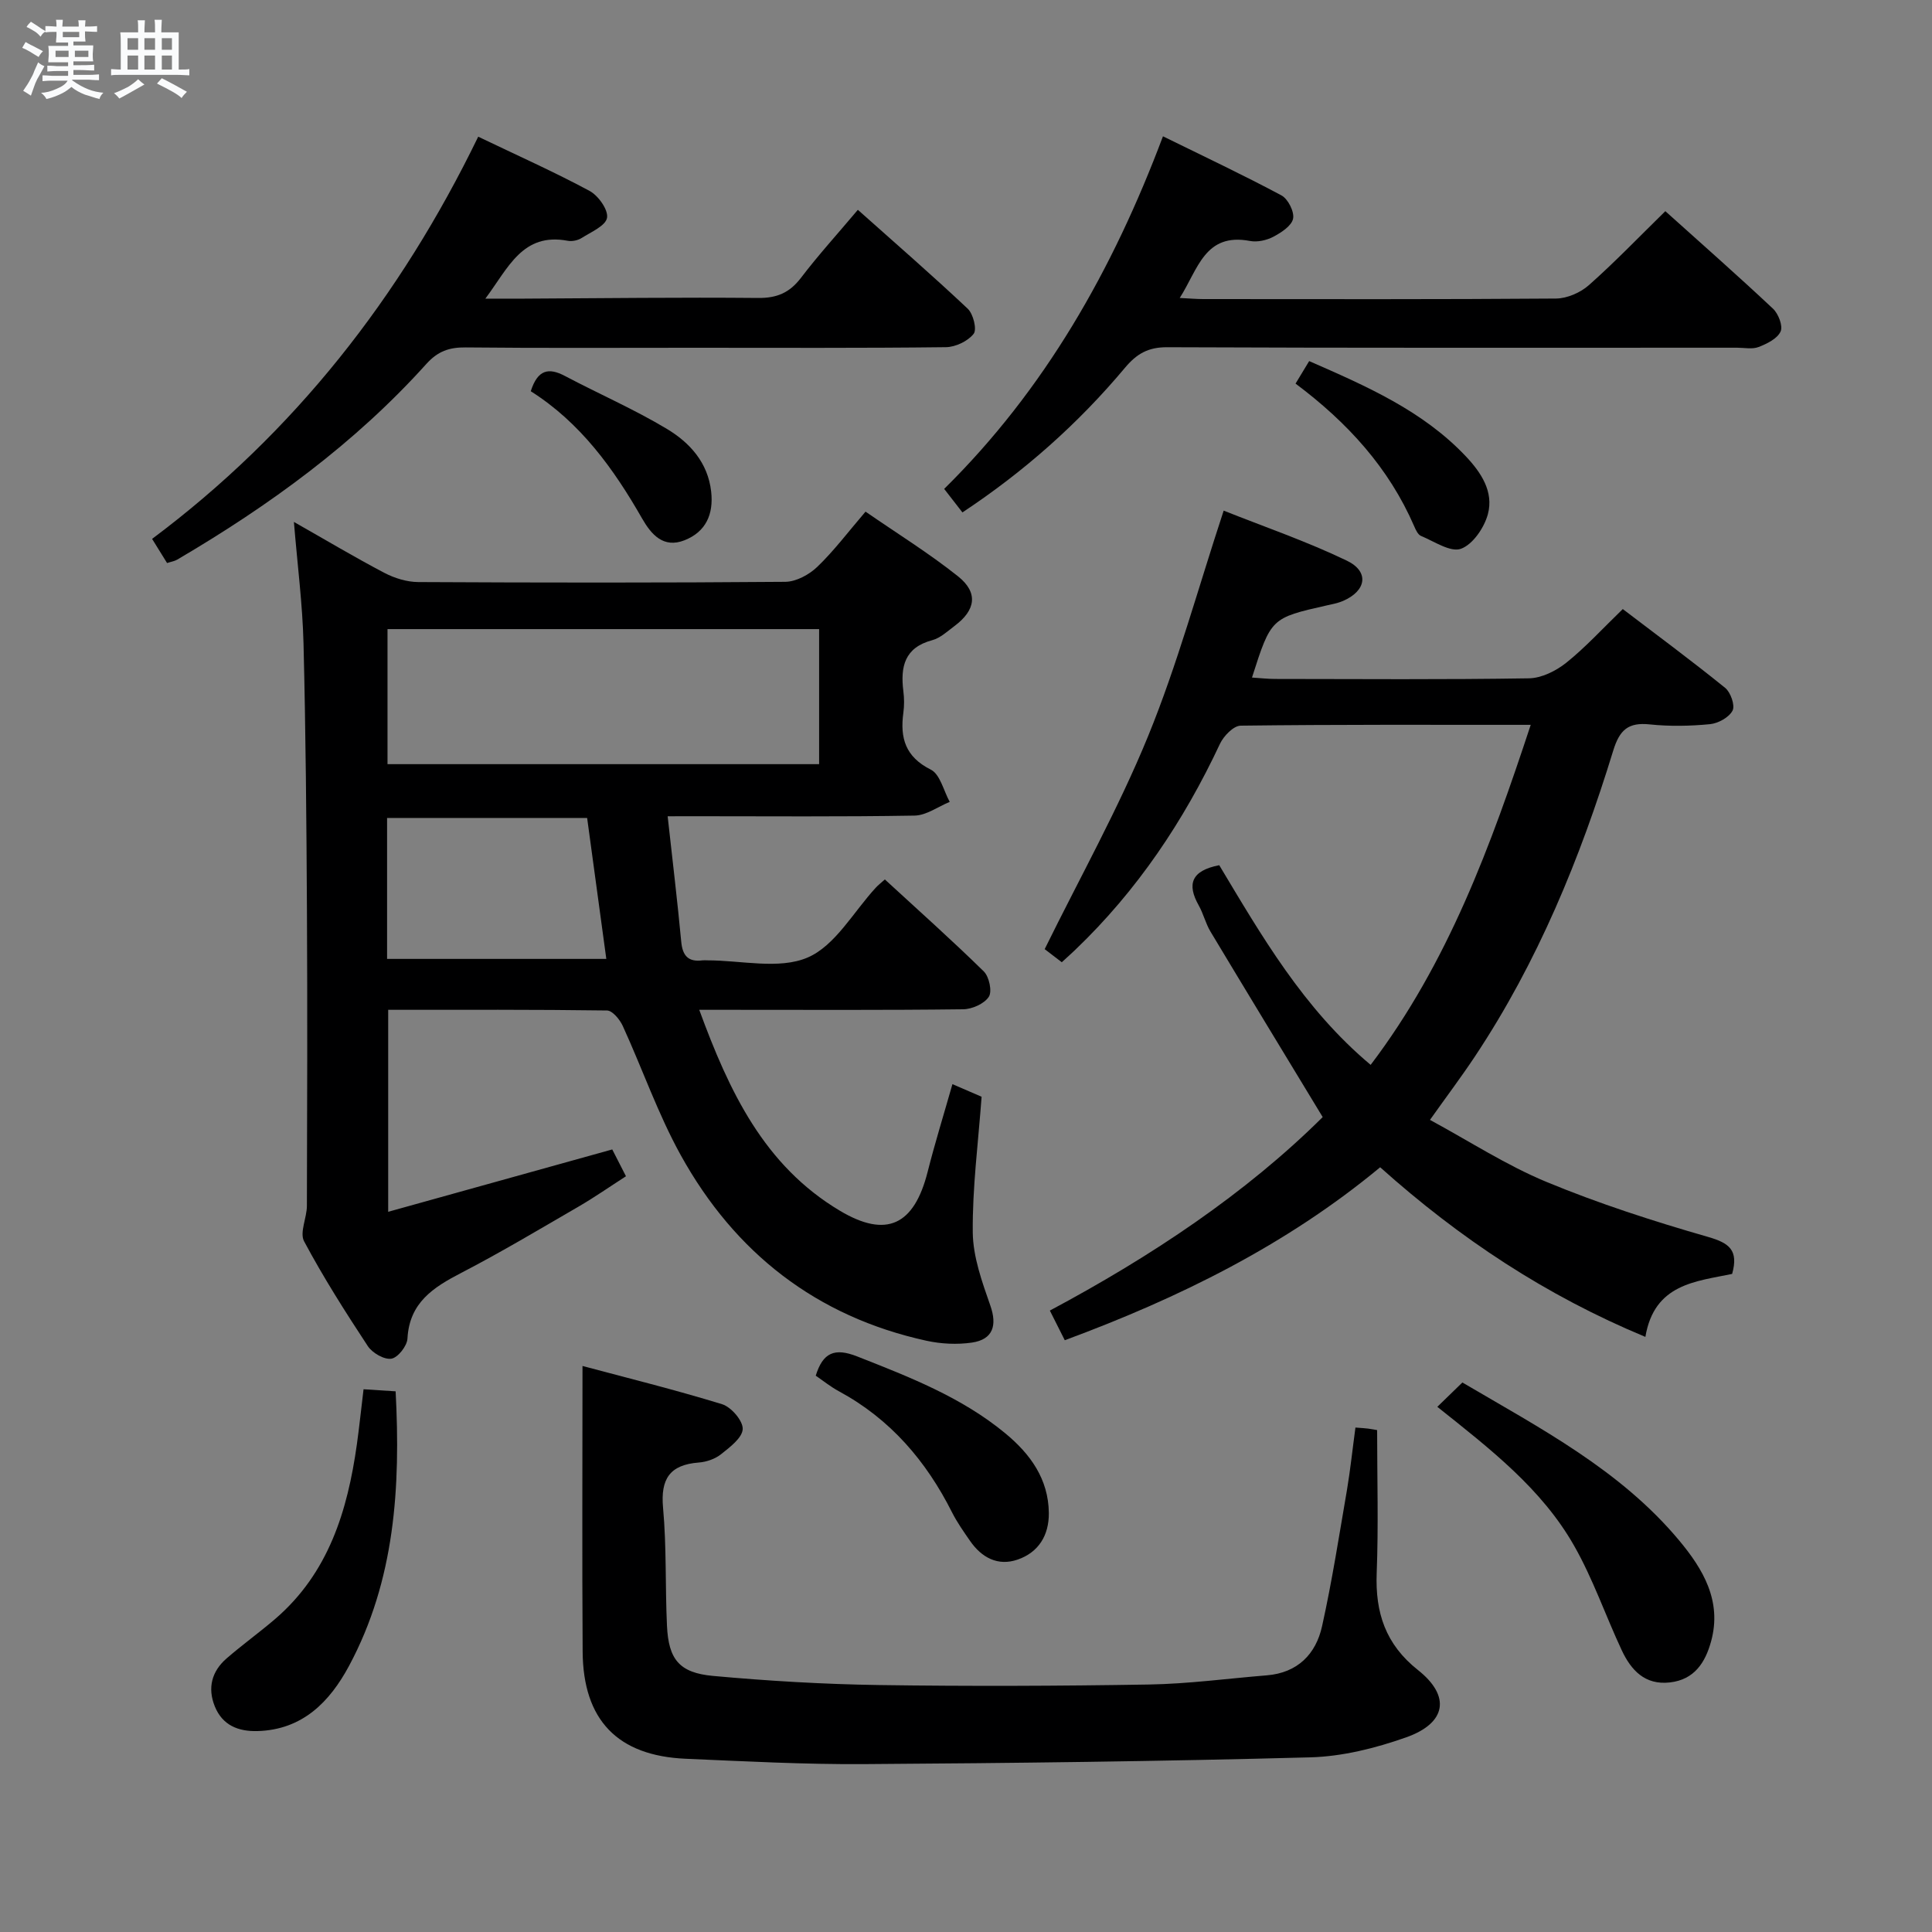 <svg enable-background="new 0 0 400 400" viewBox="0 0 400 400" xmlns="http://www.w3.org/2000/svg"><rect x="0" y="0" width="400" height="400" fill="#808080" stroke="none"/><path d="m6.8 9.5c.6.3 1.3.7 2.1 1.1-.4.4-.7.8-.9 1.2-.7-.4-1.3-.8-1.8-1.1s-1.1-.6-1.6-.8c.2-.4.5-.8.7-1.2.4.2.8.5 1.5.8zm.9 6.9c-.3.6-.5 1.1-.7 1.7s-.4 1.1-.6 1.7c-.6-.4-1.1-.7-1.6-1 .7-1 1.2-1.8 1.5-2.4.3-.5.6-1.1.8-1.7.3-.6.5-1.2.8-1.8.3.3.8.6 1.3.8-.7 1.3-1.2 2.2-1.5 2.7zm.1-11c.4.3 1 .7 1.7 1.1-.5.2-.8.6-1.1 1.1-.5-.6-1-1-1.4-1.2s-.9-.6-1.5-.8c.2-.4.5-.7.9-1.1.5.3.9.6 1.4.9zm10.5 13.1c1 .4 2 .6 3.1.7-.4.4-.7.8-.8 1.3-.9-.2-1.9-.6-3-.9-1-.4-2-.9-2.8-1.6-.5.4-1.1.9-1.9 1.3s-1.9.9-3.3 1.2c-.1-.3-.5-.8-1.1-1.3 1 0 2.1-.3 3.2-.8 1.2-.5 1.9-1 2.3-1.7h-3.2c-.4 0-1 0-2 .1v-1.2c1 0 1.7.1 2 .1h3.3v-1h-2.3c-.2 0-.9 0-2 .1v-1.2c1.2 0 1.9.1 2 .1h2.3v-.8h-4.1c0-.7.1-1.2.1-1.6 0-.5 0-1.1-.1-1.8h4.1v-.7h-2.5c0-.6.1-1.1.1-1.6v-.6h-.5c-.4 0-1 0-1.8.1v-1.3c1.2 0 1.9.1 2.1.1h.2c0-.3 0-.8-.1-1.4h1.4c0 .6-.1 1-.1 1.4h3.4c0-.4 0-.8-.1-1.3h1.5c0 .4-.1.9-.1 1.3.7 0 1.5 0 2.5-.1v1.2c-1 0-1.8-.1-2.5-.1v.6c0 .3 0 .8.1 1.5h-2.5v.8h4.1c0 .7-.1 1.3-.1 1.8s0 1 .1 1.5h-4.1v.8h1.4c.8 0 1.8 0 2.9-.1v1.2c-1 0-1.9-.1-2.8-.1h-1.5v1h3.2c.3 0 1 0 2.1-.1v1.2c-1.1 0-1.8-.1-2.1-.1h-3.4l-.1.1c1.4 1 2.4 1.5 3.4 1.9zm-4.1-6.7v-1.3h-2.7v1.3zm2.2-4.1v-1.1h-3.4v1.1zm1.9 4.1v-1.3h-2.8v1.3z" fill="#fafbfc"/><path d="m37 6.7v2.3 5.4c1 0 1.8 0 2.2-.1v1.3c-.6 0-1.5-.1-2.5-.1h-11.9c-.7 0-1.3 0-1.8.1v-1.3c.5 0 1.1.1 2 .1v-5.2c0-1 0-1.8-.1-2.5h3.7c0-1.3 0-2.1-.1-2.5h1.5c0 .4-.1 1.3-.1 2.5h2.2c0-1.2 0-2.1-.1-2.6h1.5c0 .4-.1 1.3-.1 2.6zm-12.3 13.7c-.3-.4-.7-.8-1.1-1.1 1.1-.4 2.1-.9 2.9-1.3.8-.5 1.5-1 2.1-1.6.4.4.9.8 1.3 1.1-2.5 1.4-4.2 2.4-5.2 2.9zm3.9-10.1v-2.4h-2.2v2.4zm0 4.1v-2.9h-2.2v2.9zm3.5-4.1v-2.4h-2.2v2.4zm0 4.1v-2.9h-2.2v2.9zm.4 2.9 1-1.1c.6.3 1.4.7 2.5 1.3s2 1.1 2.7 1.5c-.4.4-.8.8-1.1 1.3-.8-.8-2.5-1.7-5.1-3zm3.1-7v-2.4h-2.1v2.4zm0 4.1v-2.9h-2.1v2.9z" fill="#fafbfc"/><g fill="#000001"><path d="m138.23 169c1.04 9.46 2.04 17.69 2.81 25.95.27 2.94 1.46 4.26 4.41 3.88.33-.04.67 0 1 0 7-.01 14.83 1.95 20.75-.58 5.75-2.46 9.53-9.52 14.19-14.54.43-.46.94-.85 1.81-1.63 6.93 6.38 13.87 12.55 20.49 19.05 1.11 1.09 1.76 4.14 1.03 5.25-.94 1.44-3.46 2.56-5.31 2.58-16.16.2-32.32.11-48.48.11-1.8 0-3.61 0-6.16 0 6.19 16.89 13.43 32.25 29.12 41.6 9.66 5.76 15.37 2.99 18.17-8.06 1.5-5.93 3.32-11.79 5.13-18.15 2.34 1.01 4.27 1.84 6.04 2.61-.7 9.57-1.92 18.82-1.83 28.07.05 5.08 1.93 10.27 3.64 15.17 1.43 4.08.58 7.02-3.83 7.66-3.05.44-6.35.28-9.38-.38-22.82-4.99-39.7-18.21-50.89-38.43-4.71-8.51-7.93-17.85-12-26.74-.61-1.34-2.14-3.2-3.27-3.21-14.97-.21-29.95-.14-45.3-.14v41.82c15.5-4.31 30.77-8.56 46.39-12.91.86 1.68 1.75 3.41 2.84 5.55-3.43 2.21-6.54 4.38-9.81 6.28-8.05 4.67-16.05 9.45-24.3 13.73-5.81 3.01-10.73 6.16-11.13 13.6-.08 1.53-1.98 3.95-3.33 4.16-1.49.24-3.93-1.18-4.87-2.59-4.66-7.08-9.22-14.25-13.2-21.71-.97-1.82.58-4.87.58-7.36.06-20.33.12-40.65.01-60.98-.1-18.48-.25-36.96-.71-55.43-.2-8.09-1.25-16.16-1.99-25.17 6.68 3.79 12.62 7.34 18.74 10.55 2.11 1.1 4.66 1.89 7.02 1.9 25.32.13 50.65.16 75.97-.05 2.25-.02 4.95-1.48 6.64-3.11 3.45-3.31 6.36-7.2 9.98-11.42 6.51 4.5 13.12 8.59 19.16 13.4 4.23 3.38 3.65 7-.74 10.28-1.46 1.09-2.93 2.48-4.6 2.93-5.76 1.53-6.62 5.51-5.99 10.55.19 1.48.2 3.02 0 4.49-.71 5.21.41 9.12 5.68 11.76 1.94.97 2.65 4.38 3.92 6.68-2.42.99-4.84 2.8-7.28 2.84-15.16.26-30.32.13-45.48.13-1.76.01-3.54.01-5.64.01zm-58-10.79h89.36c0-9.61 0-18.83 0-27.96-29.98 0-59.55 0-89.36 0zm-.09 40.32h45.39c-1.35-9.92-2.65-19.53-3.97-29.18-13.89 0-27.59 0-41.42 0z"/><path d="m220.45 277.48c-1.06-2.12-1.94-3.86-3.09-6.14 21.06-11.24 40.59-24.27 56.49-40.06-7.99-13.18-15.65-25.77-23.23-38.4-1.02-1.7-1.47-3.72-2.45-5.45-2.45-4.36-1.55-7.17 4.26-8.3 8.72 14.53 17.42 29.68 31.35 41.34 16.05-21.16 24.88-45.37 33.14-70.4-20.43 0-40.25-.08-60.06.17-1.47.02-3.52 2.14-4.28 3.76-7.49 15.98-17.15 30.4-29.95 42.64-.83.8-1.69 1.56-2.8 2.58-1.35-1.03-2.61-1.99-3.54-2.71 7.31-14.86 15.27-29.09 21.4-44.07 6.08-14.86 10.3-30.47 15.66-46.72 8.22 3.28 17.09 6.32 25.48 10.35 4.73 2.27 4.07 6.26-.77 8.35-1.05.45-2.22.67-3.35.92-11.55 2.61-11.55 2.6-15.5 14.94 1.7.11 3.28.29 4.85.29 17.5.02 34.99.15 52.48-.13 2.62-.04 5.61-1.53 7.73-3.22 4.01-3.21 7.51-7.06 11.71-11.12 6.85 5.22 14.14 10.61 21.19 16.31 1.14.92 2.09 3.64 1.54 4.71-.73 1.41-2.97 2.64-4.67 2.81-4.13.4-8.35.48-12.47.05-4.45-.47-6.25 1.12-7.57 5.43-6.84 22.31-15.65 43.79-28.64 63.33-2.75 4.14-5.74 8.11-9.3 13.12 8.18 4.43 15.84 9.41 24.14 12.85 10.86 4.5 22.13 8.13 33.43 11.38 4.43 1.27 6.35 2.76 4.99 7.66-7.5 1.57-16.13 2.04-17.96 13.04-20.53-8.53-38.38-20.32-54.91-35.12-19.43 16.11-41.61 27.05-65.3 35.81z"/><path d="m280.63 295.56c1.36.11 2.01.13 2.64.22.82.11 1.63.27 1.85.31 0 10.01.29 19.81-.09 29.58-.32 8.22 1.83 14.78 8.55 20.1 6.82 5.4 5.89 10.98-2.45 13.93-6.34 2.24-13.19 3.96-19.86 4.14-30.79.83-61.6 1.2-92.4 1.4-12.31.08-24.62-.58-36.92-1.11-14.09-.61-21.23-8.01-21.32-22.2-.13-19.45-.03-38.9-.03-59.12 9.03 2.42 19.05 4.89 28.91 7.92 1.88.58 4.33 3.43 4.26 5.14-.08 1.82-2.65 3.75-4.48 5.21-1.23.98-3.02 1.6-4.61 1.72-6.01.46-7.95 3.39-7.4 9.39.74 8.1.43 16.28.81 24.42.33 6.93 2.53 9.73 9.53 10.37 11.41 1.04 22.87 1.72 34.33 1.89 18.66.27 37.33.2 55.99-.11 8.12-.14 16.23-1.24 24.35-1.9 6.36-.52 10.15-4.39 11.43-10.17 2.08-9.37 3.55-18.89 5.18-28.36.68-4.09 1.11-8.2 1.73-12.77z"/><path d="m99.01 28.3c8.17 3.92 15.76 7.3 23.06 11.23 1.8.97 3.89 3.91 3.61 5.56-.28 1.66-3.3 2.94-5.25 4.18-.78.5-1.98.75-2.89.58-9.37-1.75-12.27 5.58-17.05 11.98 3.21 0 5.61.01 8.02 0 16.15-.08 32.3-.29 48.45-.14 3.88.04 6.5-1.07 8.85-4.14 3.62-4.75 7.65-9.18 11.8-14.11 7.76 6.92 15.4 13.55 22.75 20.48 1.15 1.08 1.94 4.3 1.22 5.2-1.2 1.52-3.74 2.73-5.73 2.76-17.5.21-34.99.12-52.47.12-15.65 0-31.31.09-46.96-.07-3.41-.04-5.78.79-8.15 3.42-14.83 16.48-32.56 29.35-51.59 40.52-.55.32-1.24.42-2.09.7-.96-1.56-1.9-3.06-3.1-5 29.43-22 51.36-49.99 67.52-83.27z"/><path d="m240.78 28.22c8.56 4.21 16.65 8.02 24.52 12.23 1.37.73 2.71 3.39 2.42 4.82-.3 1.49-2.44 2.87-4.07 3.74-1.4.74-3.32 1.17-4.85.88-9.38-1.78-10.76 5.88-14.55 11.8 2.04.1 3.47.23 4.9.23 24.33.01 48.67.08 73-.11 2.31-.02 5.08-1.23 6.83-2.79 5.35-4.74 10.31-9.91 15.81-15.3 7.34 6.6 14.93 13.28 22.29 20.19 1.12 1.05 2.1 3.6 1.57 4.73-.68 1.48-2.81 2.53-4.54 3.2-1.31.51-2.96.15-4.46.15-39.33 0-78.66.07-118-.1-3.96-.02-6.32 1.37-8.75 4.27-9.67 11.54-20.84 21.46-33.64 29.93-1.18-1.52-2.29-2.95-3.78-4.87 20.81-20.52 34.9-45.32 45.3-73z"/><path d="m297.58 291.27c1.84-1.79 3.37-3.27 5.19-5.04 16.12 9.48 32.69 18.1 44.87 32.69 4.94 5.92 8.91 12.54 6.63 20.88-1.2 4.4-3.46 7.95-8.54 8.53-5.18.59-8.04-2.55-9.97-6.67-3.36-7.18-5.95-14.78-9.86-21.64-6.69-11.77-17.31-19.99-28.32-28.75z"/><path d="m75.27 287.63c2.41.16 4.35.28 6.64.43 1.04 19.86-.13 39.11-9.65 56.85-3.98 7.41-9.61 13.23-18.94 13.49-4.02.11-7.27-1.21-8.85-5.12-1.54-3.81-.63-7.26 2.44-9.92 3.26-2.83 6.78-5.36 10.06-8.17 11.06-9.5 14.98-22.38 16.92-36.17.5-3.59.87-7.21 1.38-11.39z"/><path d="m168.89 284.82c1.48-4.78 3.89-5.83 8.57-3.99 10.82 4.26 21.64 8.44 30.72 15.96 5.13 4.25 8.9 9.42 8.97 16.47.04 4.63-2.14 8.15-6.47 9.64-4.09 1.41-7.46-.42-9.86-3.9-1.32-1.91-2.67-3.82-3.71-5.88-5.36-10.65-12.79-19.32-23.4-25.06-1.73-.93-3.27-2.18-4.82-3.24z"/><path d="m271.05 74.76c11.95 5.23 23.48 10.27 32.4 19.68 3.21 3.39 5.84 7.37 4.6 12.01-.75 2.8-3.12 6.28-5.58 7.17-2.16.78-5.51-1.52-8.26-2.66-.64-.26-1.09-1.25-1.41-1.99-5.23-12.07-13.75-21.45-24.57-29.55.94-1.57 1.82-3.02 2.82-4.66z"/><path d="m109.89 81c1.43-4.5 3.71-4.94 7.07-3.16 7.02 3.71 14.34 6.89 21.13 10.97 4.71 2.83 8.48 6.96 9.15 12.98.52 4.67-1.08 8.3-5.5 10.06-4.39 1.74-6.9-1.19-8.8-4.5-5.91-10.34-12.76-19.83-23.05-26.35z"/></g></svg>